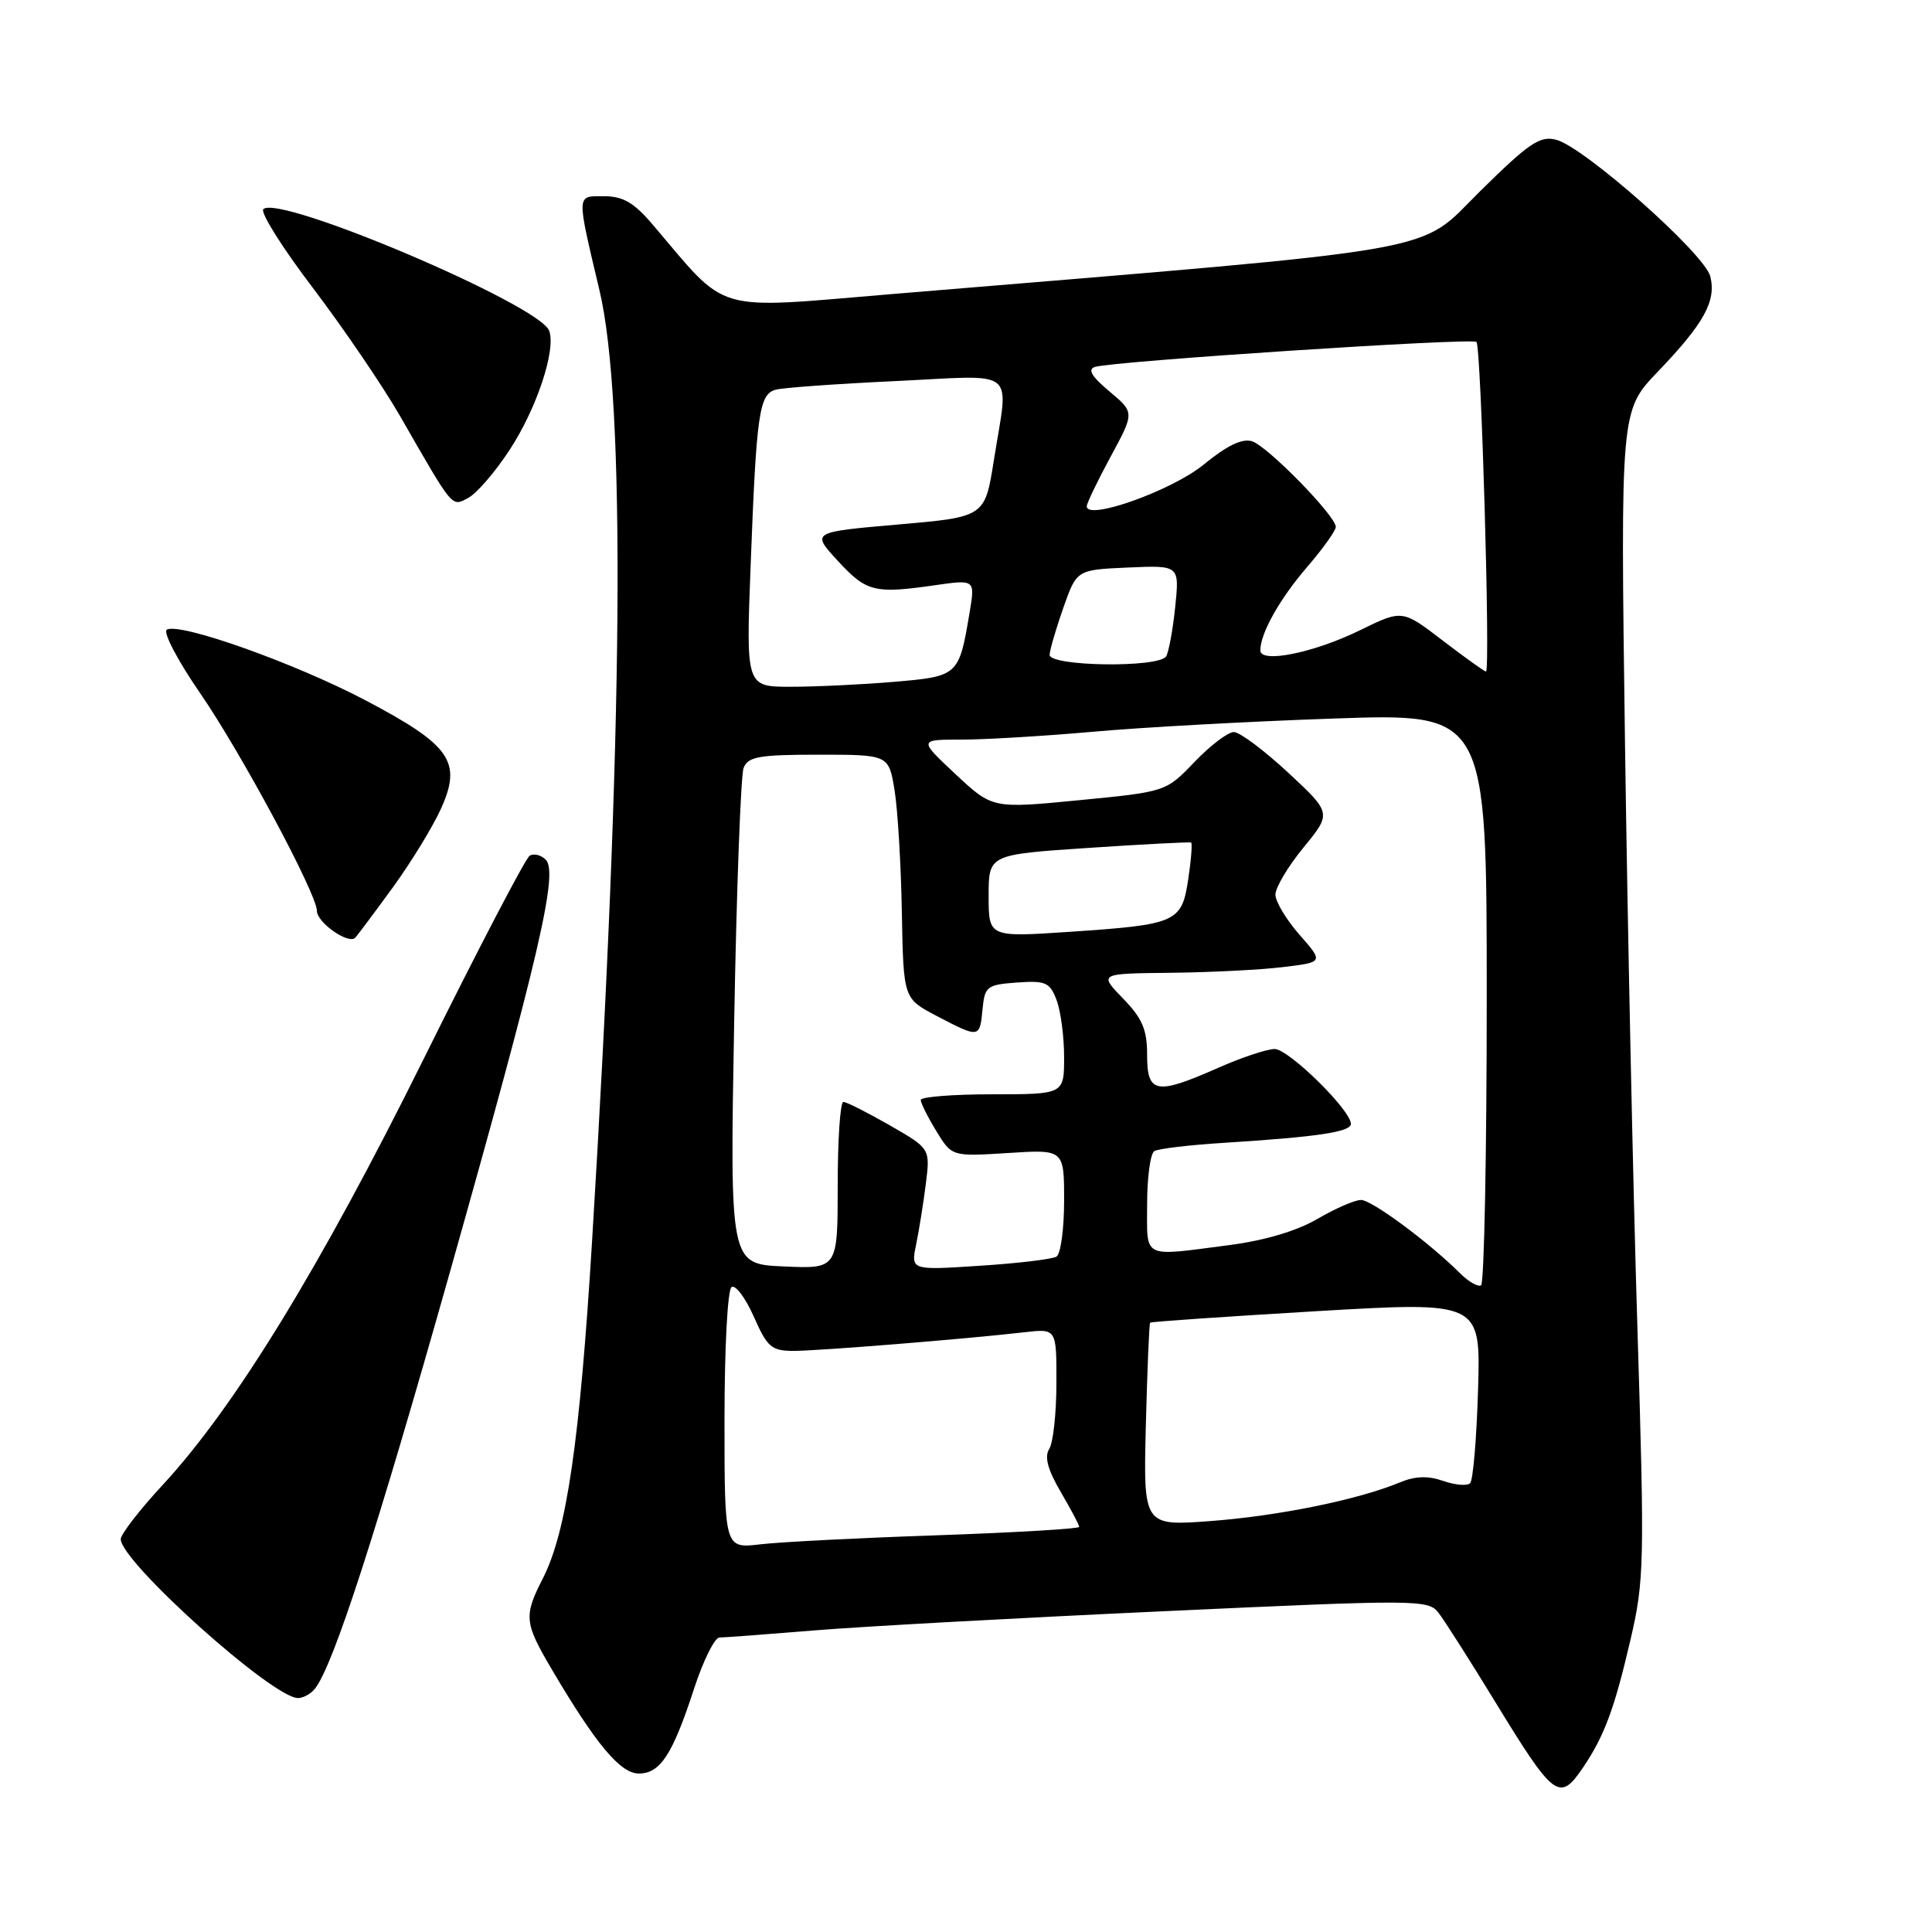 <?xml version="1.0" encoding="UTF-8" standalone="no"?>
<!DOCTYPE svg PUBLIC "-//W3C//DTD SVG 1.1//EN" "http://www.w3.org/Graphics/SVG/1.1/DTD/svg11.dtd" >
<svg xmlns="http://www.w3.org/2000/svg" xmlns:xlink="http://www.w3.org/1999/xlink" version="1.1" viewBox="0 0 256 256">
 <g >
 <path fill="currentColor"
d=" M 209.73 234.25 C 212.57 230.06 213.90 226.50 216.03 217.35 C 217.88 209.42 217.93 207.24 216.96 175.74 C 216.39 157.46 215.66 122.68 215.32 98.46 C 214.72 54.41 214.72 54.41 219.67 49.25 C 225.81 42.84 227.44 39.88 226.62 36.62 C 225.86 33.61 209.86 19.43 206.17 18.51 C 204.03 17.97 202.56 18.98 196.08 25.38 C 187.67 33.69 193.01 32.76 118.50 38.94 C 94.03 40.97 96.70 41.74 86.39 29.65 C 83.99 26.84 82.53 26.00 80.03 26.00 C 76.34 26.00 76.36 25.47 79.44 38.50 C 82.94 53.25 82.59 96.81 78.45 164.50 C 76.82 191.04 75.08 202.96 71.94 209.13 C 69.38 214.14 69.46 215.00 73.12 221.21 C 78.97 231.13 82.20 235.00 84.65 235.00 C 87.49 235.00 89.12 232.50 91.97 223.75 C 93.18 220.04 94.69 216.99 95.33 216.98 C 95.97 216.98 101.67 216.55 108.00 216.03 C 114.33 215.51 135.18 214.37 154.35 213.49 C 187.84 211.94 189.25 211.95 190.60 213.69 C 191.38 214.69 194.76 220.00 198.12 225.50 C 205.91 238.25 206.64 238.80 209.73 234.25 Z  M 41.74 223.75 C 44.17 220.68 49.85 203.13 59.55 168.79 C 71.47 126.56 74.01 115.61 72.31 113.91 C 71.68 113.28 70.72 113.05 70.18 113.39 C 69.63 113.73 63.32 125.82 56.17 140.25 C 42.47 167.89 31.10 186.46 21.54 196.78 C 18.49 200.07 16.00 203.30 16.00 203.94 C 16.00 206.94 36.13 225.00 39.48 225.00 C 40.18 225.00 41.20 224.44 41.74 223.75 Z  M 52.13 117.48 C 54.53 114.16 57.38 109.50 58.45 107.12 C 61.24 100.93 59.71 98.74 48.48 92.82 C 39.08 87.87 23.75 82.42 22.10 83.44 C 21.57 83.77 23.57 87.58 26.56 91.91 C 31.96 99.76 41.98 118.43 41.99 120.69 C 42.00 122.26 46.22 125.20 47.08 124.24 C 47.45 123.83 49.72 120.79 52.13 117.48 Z  M 67.47 59.70 C 71.10 54.21 73.72 46.32 72.76 43.81 C 71.43 40.35 36.90 25.68 34.89 27.72 C 34.47 28.15 37.43 32.86 41.48 38.18 C 45.52 43.51 50.73 51.16 53.04 55.18 C 60.14 67.55 59.82 67.16 62.05 65.97 C 63.15 65.39 65.59 62.57 67.47 59.70 Z  M 96.00 188.15 C 96.00 178.56 96.41 170.86 96.94 170.54 C 97.46 170.21 98.79 171.99 99.89 174.48 C 101.68 178.53 102.23 179.00 105.19 179.00 C 108.56 178.99 128.03 177.42 135.75 176.53 C 140.00 176.04 140.00 176.04 139.98 183.27 C 139.98 187.25 139.55 191.17 139.03 191.99 C 138.37 193.03 138.82 194.72 140.54 197.67 C 141.89 199.97 143.00 202.06 143.00 202.32 C 143.00 202.57 134.56 203.07 124.25 203.43 C 113.94 203.78 103.36 204.32 100.75 204.63 C 96.00 205.19 96.00 205.19 96.00 188.15 Z  M 151.83 188.86 C 152.02 181.51 152.27 175.39 152.40 175.26 C 152.53 175.13 162.44 174.45 174.42 173.74 C 196.20 172.46 196.20 172.46 195.85 184.14 C 195.66 190.57 195.19 196.15 194.80 196.53 C 194.42 196.92 192.81 196.78 191.23 196.23 C 189.20 195.52 187.51 195.58 185.43 196.45 C 179.94 198.72 169.52 200.85 160.50 201.54 C 151.50 202.22 151.50 202.22 151.83 188.86 Z  M 193.50 168.75 C 189.40 164.65 181.77 159.00 180.34 159.00 C 179.52 159.00 176.93 160.13 174.57 161.51 C 171.86 163.10 167.59 164.37 162.90 164.98 C 151.18 166.50 152.00 166.91 152.00 159.56 C 152.00 156.02 152.43 152.85 152.95 152.53 C 153.47 152.21 157.63 151.71 162.20 151.43 C 174.54 150.65 179.00 149.99 179.00 148.92 C 179.00 147.10 170.75 139.00 168.90 139.00 C 167.89 139.00 164.51 140.12 161.40 141.50 C 153.19 145.13 152.00 144.92 152.00 139.80 C 152.00 136.43 151.37 134.94 148.80 132.30 C 145.61 129.00 145.61 129.00 155.05 128.90 C 160.25 128.85 166.95 128.51 169.95 128.15 C 175.39 127.50 175.39 127.50 172.20 123.87 C 170.44 121.87 169.00 119.47 169.00 118.54 C 169.00 117.60 170.68 114.79 172.73 112.29 C 176.45 107.74 176.45 107.74 170.68 102.37 C 167.50 99.42 164.27 97.00 163.49 97.00 C 162.71 97.00 160.37 98.78 158.29 100.95 C 154.50 104.91 154.50 104.91 143.00 106.03 C 131.50 107.15 131.50 107.15 126.61 102.58 C 121.72 98.00 121.72 98.00 127.44 98.00 C 130.58 98.00 138.41 97.53 144.83 96.96 C 151.25 96.38 165.61 95.59 176.75 95.21 C 197.00 94.50 197.00 94.50 197.00 132.19 C 197.00 152.92 196.66 170.08 196.25 170.31 C 195.84 170.55 194.60 169.84 193.50 168.75 Z  M 97.28 135.50 C 97.59 117.90 98.16 102.71 98.53 101.75 C 99.11 100.26 100.58 100.00 108.49 100.00 C 117.77 100.00 117.77 100.00 118.54 104.75 C 118.96 107.36 119.39 114.63 119.50 120.90 C 119.71 132.31 119.71 132.31 124.10 134.61 C 129.78 137.58 129.82 137.58 130.19 133.75 C 130.48 130.70 130.76 130.48 134.75 130.19 C 138.55 129.92 139.11 130.16 140.00 132.51 C 140.55 133.95 141.00 137.35 141.00 140.07 C 141.00 145.00 141.00 145.00 131.50 145.00 C 126.28 145.00 122.00 145.34 122.00 145.75 C 122.01 146.16 122.93 148.02 124.07 149.88 C 126.13 153.25 126.13 153.25 133.56 152.78 C 141.00 152.30 141.00 152.30 141.00 159.09 C 141.00 162.83 140.55 166.16 139.99 166.51 C 139.43 166.85 134.86 167.40 129.83 167.72 C 120.69 168.32 120.69 168.32 121.39 164.91 C 121.78 163.03 122.36 159.40 122.68 156.84 C 123.26 152.19 123.26 152.19 117.88 149.10 C 114.92 147.41 112.16 146.01 111.75 146.01 C 111.34 146.00 111.00 150.98 111.00 157.06 C 111.00 168.13 111.00 168.13 103.85 167.81 C 96.71 167.50 96.71 167.50 97.28 135.50 Z  M 131.00 118.71 C 131.00 113.23 131.00 113.23 144.25 112.35 C 151.54 111.86 157.65 111.55 157.83 111.64 C 158.00 111.74 157.84 113.92 157.45 116.48 C 156.59 122.23 155.96 122.51 141.75 123.47 C 131.00 124.19 131.00 124.19 131.00 118.71 Z  M 99.47 74.75 C 100.23 54.76 100.59 52.24 102.78 51.64 C 103.73 51.37 110.91 50.86 118.75 50.49 C 135.11 49.71 133.66 48.54 131.69 61.00 C 130.50 68.50 130.50 68.50 119.00 69.50 C 107.50 70.50 107.50 70.50 111.00 74.30 C 114.81 78.44 115.86 78.70 123.86 77.55 C 129.21 76.78 129.21 76.78 128.48 81.14 C 127.07 89.56 127.00 89.62 118.43 90.35 C 114.18 90.71 108.03 91.00 104.77 91.00 C 98.84 91.00 98.84 91.00 99.47 74.75 Z  M 191.16 84.87 C 185.81 80.77 185.81 80.77 180.23 83.50 C 174.09 86.51 167.00 87.94 167.00 86.18 C 167.00 83.92 169.57 79.34 173.22 75.11 C 175.30 72.69 177.00 70.31 177.00 69.82 C 177.00 68.36 167.96 59.12 165.90 58.47 C 164.60 58.06 162.56 59.04 159.48 61.57 C 155.29 65.00 144.00 69.03 144.00 67.09 C 144.00 66.68 145.43 63.72 147.17 60.50 C 150.34 54.65 150.34 54.65 147.00 51.86 C 144.65 49.89 144.08 48.94 145.08 48.62 C 147.48 47.86 195.07 44.74 195.64 45.31 C 196.26 45.92 197.50 89.01 196.90 88.98 C 196.68 88.97 194.10 87.12 191.16 84.87 Z  M 139.08 86.75 C 139.12 86.06 139.94 83.25 140.91 80.50 C 142.67 75.50 142.67 75.50 149.48 75.20 C 156.29 74.90 156.29 74.90 155.72 80.43 C 155.41 83.46 154.86 86.41 154.52 86.97 C 153.56 88.52 138.98 88.31 139.08 86.75 Z "/>
</g>
</svg>